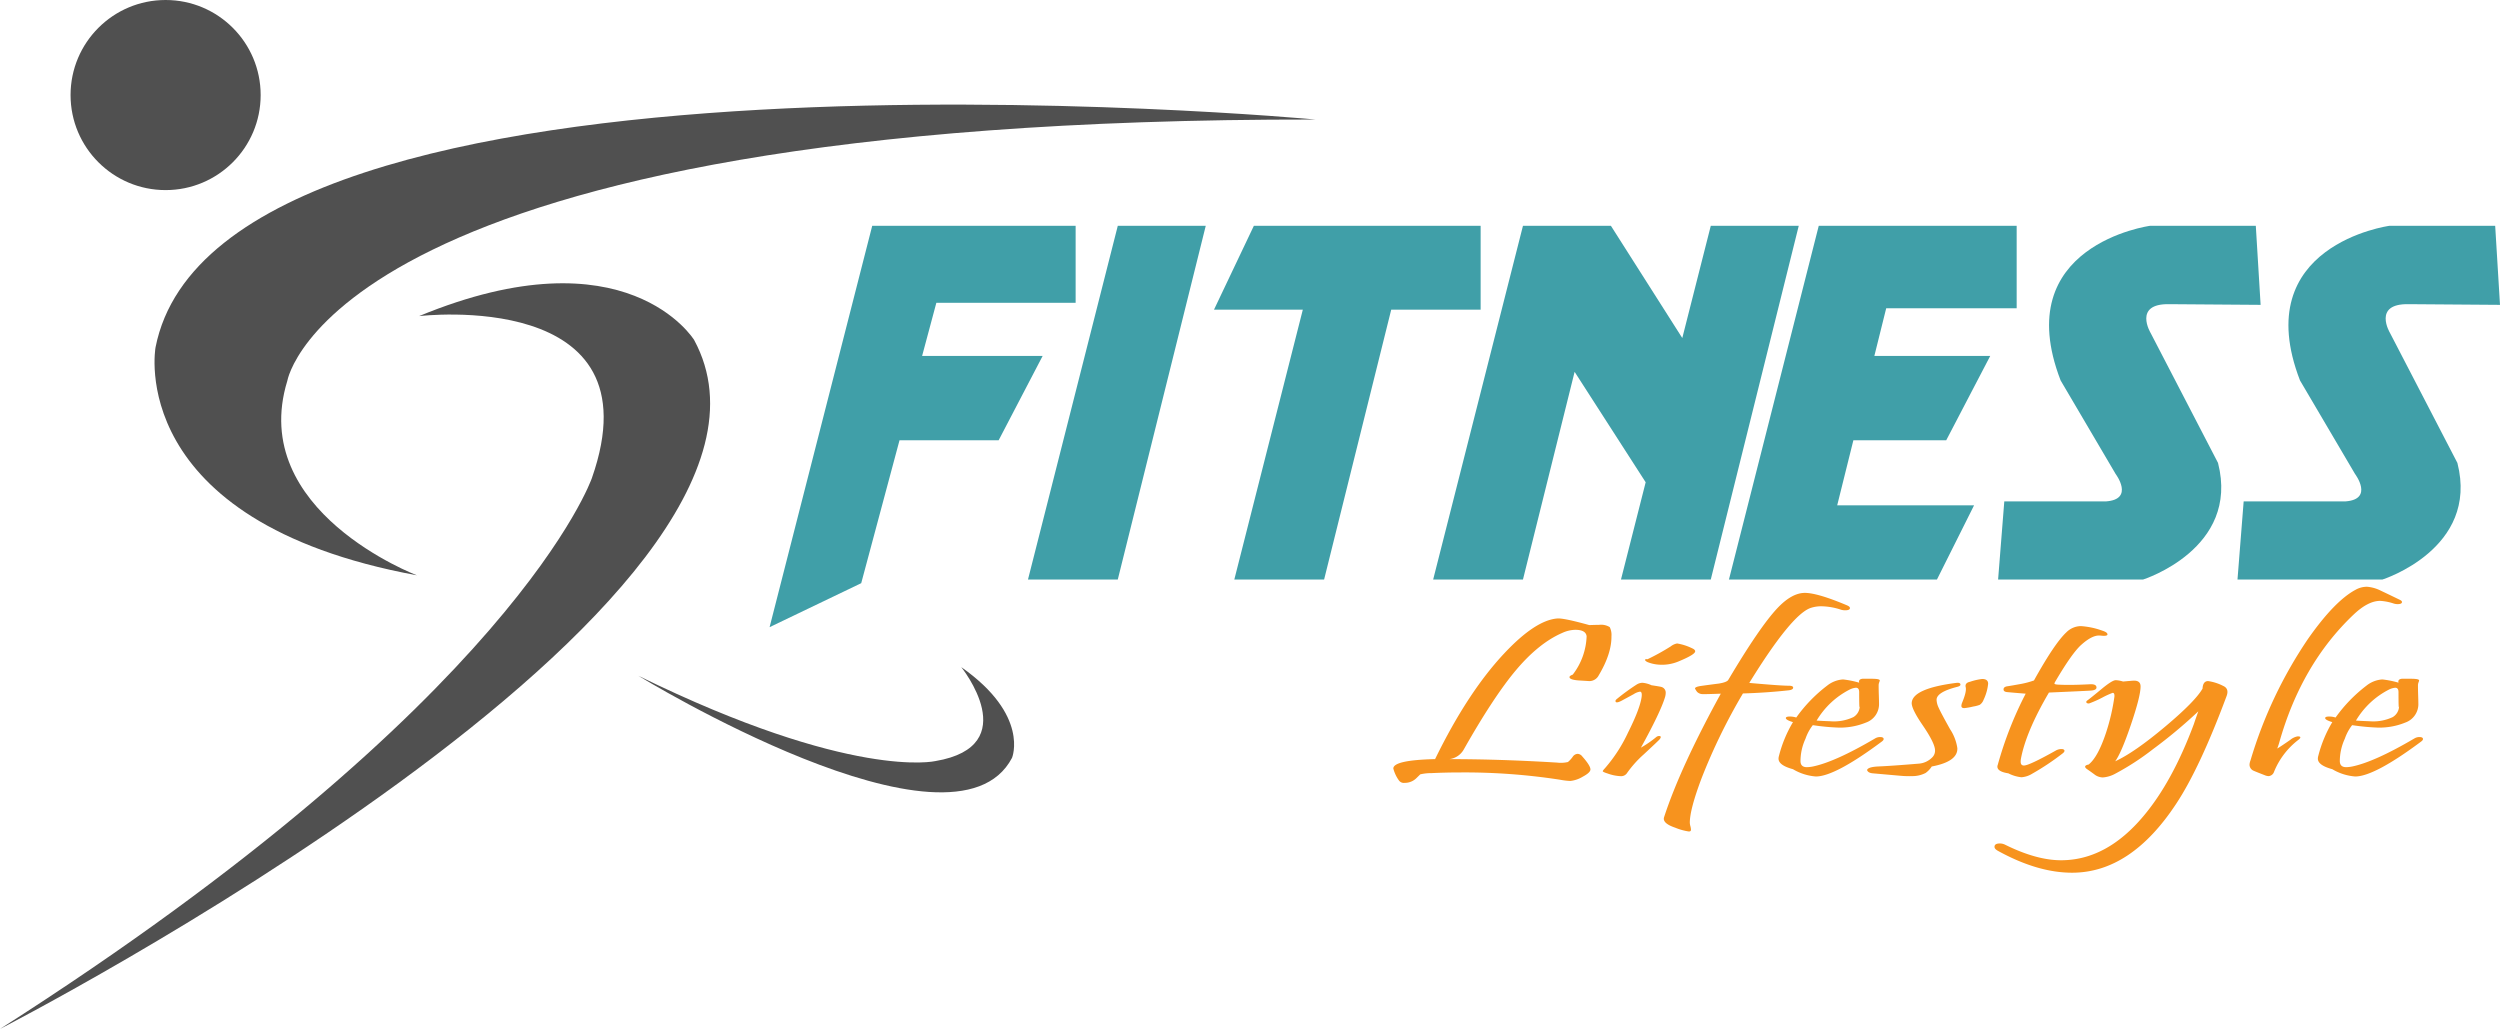 <svg id="Layer_1" data-name="Layer 1" xmlns="http://www.w3.org/2000/svg" viewBox="0 0 578.667 238.167">
  <defs>
    <style>
      .cls-1 {
        fill: #505050;
      }

      .cls-2 {
        fill: #f7931e;
      }

      .cls-3 {
        fill: #409fa8;
      }
    </style>
  </defs>
  <title>Fitness_Logo</title>
  <g>
    <g>
      <circle class="cls-1" cx="38.333" cy="22" r="22"/>
      <path class="cls-1" d="M57.894,103.139s-7.333,40.263,60.5,52.763c0,0-39.25-14.862-30-45,0,0,10.25-60.75,238-60.5C326.394,50.4,72.942,26.788,57.894,103.139Z" transform="translate(-21.894 -22.736)"/>
      <path class="cls-1" d="M182.561,101.428s-15.542-25.4-63.667-5.525c0,0,55.5-6.667,40,37.5,0,0-17.667,51.333-137,127.5C21.894,260.9,215.144,161.652,182.561,101.428Z" transform="translate(-21.894 -22.736)"/>
      <path class="cls-1" d="M244.394,177.152s14.75,18.25-6,21.75c0,0-19.25,4.5-68.75-19.75,0,0,73,44.75,86.5,19C256.144,198.152,260.269,188.277,244.394,177.152Z" transform="translate(-21.894 -22.736)"/>
    </g>
    <g>
      <path class="cls-2" d="M394.892,170.016q.044,4.02-2.94,9.025a2.445,2.445,0,0,1-2.183,1.349q.088,0-2.45-.155-2.139-.157-2.139-.778,0-.286.757-.57a15.423,15.423,0,0,0,3.208-8.87q-.179-1.5-2.629-1.5a7.576,7.576,0,0,0-3.029.727q-5.48,2.386-10.781,8.715-5.124,6.12-12.029,18.311a4.435,4.435,0,0,1-3.3,2.179q11.761,0,24.9.8a7.254,7.254,0,0,0,2.54-.13,6.24,6.24,0,0,0,1.113-1.219,1.47,1.47,0,0,1,1.114-.674,1.41,1.41,0,0,1,1.069.57q1.915,2.153,1.916,3.034,0,.727-1.738,1.66a7.073,7.073,0,0,1-2.9,1.012,15.966,15.966,0,0,1-2.406-.285,144.5,144.5,0,0,0-22.988-1.687q-3.432,0-6.728.156a11.306,11.306,0,0,0-2.629.285l-.847.83a3.8,3.8,0,0,1-2.762,1.141,1.388,1.388,0,0,1-1.337-.57,8.231,8.231,0,0,1-1.292-2.749q0-1.945,9.668-2.179,7.528-15.432,15.994-24.458,7.217-7.7,12.3-8.092,1.425-.13,7.4,1.53c.98-.035,1.722-.052,2.228-.052a3.807,3.807,0,0,1,2.5.519A4.025,4.025,0,0,1,394.892,170.016Z" transform="translate(-21.894 -22.736)"/>
      <path class="cls-2" d="M407.278,184.151q-1.069,3.5-5.568,11.646a25.4,25.4,0,0,0,3.563-2.464,1.035,1.035,0,0,1,.624-.233q.712,0,.179.726-.224.287-3.743,3.554a25.127,25.127,0,0,0-3.92,4.409,1.647,1.647,0,0,1-1.471.6,9.978,9.978,0,0,1-2.9-.6q-1.159-.363-1.158-.545c0-.1.162-.328.489-.674a34.857,34.857,0,0,0,5.347-8.248q2.807-5.6,3.163-8.325.133-1.167-.4-1.167a3.739,3.739,0,0,0-1.426.57l-2.763,1.5q-1.471.778-1.47.078,0-.208.4-.519a49.868,49.868,0,0,1,4.455-3.242,2.629,2.629,0,0,1,1.382-.441,6.12,6.12,0,0,1,2.094.571q2.048.311,2.272.389a1.351,1.351,0,0,1,1.024,1.349A3.754,3.754,0,0,1,407.278,184.151Zm6.282-11.36q.712.312.713.7,0,.753-3.831,2.335a9.915,9.915,0,0,1-4.9.726,8.451,8.451,0,0,1-2.316-.57,1.612,1.612,0,0,1-.468-.324q-.157-.168-.067-.272a.789.789,0,0,1,.535-.052,52.749,52.749,0,0,0,5.391-2.982,3.356,3.356,0,0,1,1.471-.675A12.529,12.529,0,0,1,413.56,172.791Z" transform="translate(-21.894 -22.736)"/>
      <path class="cls-2" d="M449.426,162.857q.668.286.668.623,0,.519-1.114.519a3.311,3.311,0,0,1-.936-.13,15.133,15.133,0,0,0-4.5-.8,7.772,7.772,0,0,0-2.629.415q-4.456,1.66-14.123,17.325,7.217.649,9.133.648,1.025,0,1.025.44,0,.494-1.025.623-5.212.571-10.6.726a134.471,134.471,0,0,0-9.534,19.53q-2.763,7.288-2.762,10.4a3.571,3.571,0,0,0,.134.791,3.653,3.653,0,0,1,.134.817c0,.276-.164.415-.49.415a13.675,13.675,0,0,1-3.163-.882q-2.985-1.012-2.585-2.387Q410.8,200.413,420.2,183.3q-3.475.129-4.188.1a1.789,1.789,0,0,1-1.292-.519,4.115,4.115,0,0,1-.489-.778q0-.39,1.425-.6,2.049-.286,4.1-.545,1.871-.311,2.183-.855,7.173-12.086,11.271-16.5,3.385-3.631,6.461-3.632Q442.609,159.978,449.426,162.857Z" transform="translate(-21.894 -22.736)"/>
      <path class="cls-2" d="M457.444,194.4q-10.827,8.067-15.237,8.066a12.115,12.115,0,0,1-5.3-1.687q-3.341-.907-3.341-2.437a2.157,2.157,0,0,1,.089-.6,29.221,29.221,0,0,1,3.252-7.858q-1.648-.494-1.648-.935,0-.362.936-.362a4.966,4.966,0,0,1,1.471.233,34.253,34.253,0,0,1,7.128-7.366,6.62,6.62,0,0,1,3.7-1.452,22.222,22.222,0,0,1,3.742.752q-.223-.778.758-.908h2.094q1.915,0,1.916.39a2.113,2.113,0,0,1-.134.44,1.968,1.968,0,0,0-.134.675q0,.933.045,2.308t.044,1.842a4.522,4.522,0,0,1-3.029,4.487,15.885,15.885,0,0,1-6.237,1.167,52.041,52.041,0,0,1-6.06-.57,10.8,10.8,0,0,0-1.692,3.138,12.444,12.444,0,0,0-1.158,5.239q.044,1.349,1.47,1.349a7.987,7.987,0,0,0,1.381-.155q5.168-1.063,14.391-6.484a2.286,2.286,0,0,1,1.158-.337q.847,0,.847.467C457.889,193.99,457.741,194.188,457.444,194.4Zm-5.213-11.464q0-1.012-.757-1.012a3.932,3.932,0,0,0-1.426.415,18.791,18.791,0,0,0-7.663,7.185q.891.078,3.118.155a10.525,10.525,0,0,0,5.392-.96,3.017,3.017,0,0,0,1.47-2.567Q452.232,187.471,452.231,182.932Z" transform="translate(-21.894 -22.736)"/>
      <path class="cls-2" d="M474.953,195.9q.135,3.113-5.925,4.254a5.355,5.355,0,0,1-1.426,1.5,6.6,6.6,0,0,1-3.03.727,21.62,21.62,0,0,1-2.762-.078l-6.46-.57q-1.069-.1-1.292-.752.179-.7,2.5-.83,3.163-.13,9.355-.648a4.885,4.885,0,0,0,3.3-1.53,2.164,2.164,0,0,0,.579-1.53q0-1.635-2.807-5.758-2.763-4.02-2.584-5.369.356-3.242,10.292-4.513.979-.129.979.415,0,.311-.713.493-4.811,1.219-4.812,3.008a4.7,4.7,0,0,0,.445,1.751q.445,1.05,2.674,5.045A10.73,10.73,0,0,1,474.953,195.9Zm7.129-14.888a11.31,11.31,0,0,1-1.069,3.735,2.312,2.312,0,0,1-.892,1.141,7.654,7.654,0,0,1-1.515.39,14.012,14.012,0,0,1-2.049.363q-.669,0-.669-.519a2.242,2.242,0,0,1,.179-.753q1.069-2.568.824-3.566t1-1.258a13.612,13.612,0,0,1,2.808-.648Q482.081,179.9,482.082,181.012Z" transform="translate(-21.894 -22.736)"/>
      <path class="cls-2" d="M508.457,168.693q1.247.39,1.247.882,0,.337-.846.337c-.119,0-.306-.013-.558-.039s-.438-.038-.557-.038q-1.693,0-4.1,2.152-2.139,1.919-5.926,8.352-.357.571-.268.674c.09.122.476.19,1.159.208q2.628.13,7.039-.1,1.513-.078,1.515.752,0,.571-1.158.7-.936.078-9.847.467-5.345,9.1-6.5,15.406a4.522,4.522,0,0,0-.045.6q0,.882.758.882,1.2,0,7.262-3.4a2.744,2.744,0,0,1,1.381-.415c.386,0,.624.095.713.285q.133.311-.4.726a58.791,58.791,0,0,1-7.084,4.721,5.417,5.417,0,0,1-2.451.8,8.608,8.608,0,0,1-3.029-.907q-2.539-.39-2.539-1.557a1.186,1.186,0,0,1,.089-.415,85.164,85.164,0,0,1,6.46-16.469q-2.361-.182-4.277-.363-.847-.078-.846-.623c0-.4.3-.639.891-.726s1.693-.276,3.3-.571a19.511,19.511,0,0,0,2.852-.777q4.767-8.585,7.484-11.127a4.84,4.84,0,0,1,3.342-1.452A17.927,17.927,0,0,1,508.457,168.693Z" transform="translate(-21.894 -22.736)"/>
      <path class="cls-2" d="M537.282,183.839q-6.192,16.626-11.628,24.873-10.515,16.028-24.147,16.028-7.975,0-17.152-5.057c-.535-.295-.8-.605-.8-.935q0-.778,1.247-.777a2.686,2.686,0,0,1,1.2.285q7.263,3.6,12.965,3.6,10.469,0,19.023-10.167,6.727-7.961,11.718-21.371.311-.959,1.024-2.931a114.331,114.331,0,0,1-10.47,8.74,60.207,60.207,0,0,1-8.777,5.706,7.115,7.115,0,0,1-2.851.856,3.327,3.327,0,0,1-1.738-.545q-.935-.7-1.915-1.375-.447-.311-.446-.57v-.052q.089-.312.8-.441,2.139-1.685,4.01-7.288a48.3,48.3,0,0,0,1.96-8.377q.089-.935-.4-.934a19.2,19.2,0,0,0-2.094.934,25.461,25.461,0,0,1-3.386,1.53q-.624,0-.624-.363,0-.182.268-.363.757-.545,3.386-2.724,2.361-1.944,3.163-1.944a6.477,6.477,0,0,1,1.693.311q2.272-.207,2.539-.207,1.515,0,1.516,1.349,0,2.256-2.229,8.831t-3.653,8.494q4.455-2.048,11.584-8.04,6.951-5.836,8.644-8.793.088-1.737,1.292-1.737a10.974,10.974,0,0,1,3.475,1.115Q537.905,182.128,537.282,183.839Z" transform="translate(-21.894 -22.736)"/>
      <path class="cls-2" d="M577.29,161.535q.579.259.579.545,0,.492-1.024.492a3.1,3.1,0,0,1-.936-.155,12.226,12.226,0,0,0-3.074-.6q-2.807,0-6.148,3.164-12.119,11.49-17.241,29.7-.135.492-.446,1.322,1.025-.623,3.03-2.022a3.666,3.666,0,0,1,1.692-.8q1.159,0,.179.8a17.618,17.618,0,0,0-5.658,7.443,1.442,1.442,0,0,1-1.248.96,2.67,2.67,0,0,1-.936-.233q-2.272-.882-2.584-1.038a1.535,1.535,0,0,1-.891-1.349,2.966,2.966,0,0,1,.223-1.011,101.421,101.421,0,0,1,13.321-28.142q6.148-8.766,11-11.359a5.329,5.329,0,0,1,2.674-.7,8.564,8.564,0,0,1,3.118.882Q575.106,160.471,577.29,161.535Z" transform="translate(-21.894 -22.736)"/>
      <path class="cls-2" d="M582.28,194.4q-10.827,8.067-15.237,8.066a12.115,12.115,0,0,1-5.3-1.687q-3.341-.907-3.341-2.437a2.157,2.157,0,0,1,.089-.6,29.221,29.221,0,0,1,3.252-7.858q-1.648-.494-1.648-.935,0-.362.936-.362a4.966,4.966,0,0,1,1.471.233,34.253,34.253,0,0,1,7.128-7.366,6.62,6.62,0,0,1,3.7-1.452,22.222,22.222,0,0,1,3.742.752q-.223-.778.758-.908h2.094q1.915,0,1.916.39a2.113,2.113,0,0,1-.134.44,1.968,1.968,0,0,0-.134.675q0,.933.045,2.308t.044,1.842a4.522,4.522,0,0,1-3.029,4.487,15.885,15.885,0,0,1-6.237,1.167,52.041,52.041,0,0,1-6.06-.57,10.8,10.8,0,0,0-1.692,3.138,12.444,12.444,0,0,0-1.158,5.239q.044,1.349,1.47,1.349a7.987,7.987,0,0,0,1.381-.155q5.168-1.063,14.391-6.484a2.286,2.286,0,0,1,1.158-.337q.847,0,.847.467C582.725,193.99,582.577,194.188,582.28,194.4Zm-5.213-11.464q0-1.012-.757-1.012a3.932,3.932,0,0,0-1.426.415,18.791,18.791,0,0,0-7.663,7.185q.891.078,3.118.155a10.525,10.525,0,0,0,5.392-.96,3.017,3.017,0,0,0,1.47-2.567Q577.068,187.471,577.067,182.932Z" transform="translate(-21.894 -22.736)"/>
    </g>
    <g>
      <polygon class="cls-3" points="213.439 82.389 216.735 70.087 248.973 70.087 248.973 52.271 201.889 52.271 178.134 145.168 199.343 134.988 208.21 101.901 231.157 101.901 241.338 82.389 213.439 82.389"/>
      <polygon class="cls-3" points="237.944 134.139 258.729 134.139 279.09 52.271 258.729 52.271 237.944 134.139"/>
      <polygon class="cls-3" points="342.718 52.271 326.848 52.271 306.487 52.271 290.225 52.271 280.999 71.678 301.56 71.678 285.702 134.139 306.487 134.139 322.022 71.678 342.718 71.678 342.718 52.271"/>
      <polygon class="cls-3" points="395.988 52.271 389.394 78.244 372.876 52.271 352.515 52.271 331.73 134.139 352.515 134.139 364.471 86.068 380.918 111.628 375.203 134.139 395.988 134.139 416.349 52.271 395.988 52.271"/>
      <polygon class="cls-3" points="450.49 101.901 460.671 82.389 433.85 82.389 436.592 71.36 466.792 71.36 466.792 52.271 441.34 52.271 420.979 52.271 400.194 134.139 420.979 134.139 448.34 134.139 456.93 116.966 425.25 116.966 428.997 101.901 450.49 101.901"/>
      <path class="cls-3" d="M519.7,99.822s-4.136-6.84,4.295-6.681l21.156.159-1.113-18.293h-24.5s-32.767,4.454-20.677,35.791l12.724,21.633s4.454,5.886-2.227,6.363H485.821l-1.432,18.081h33.564s22.429-7.105,17.339-26.989Z" transform="translate(-21.894 -22.736)"/>
      <path class="cls-3" d="M575.109,99.822s-4.136-6.84,4.295-6.681l21.156.159-1.113-18.293h-24.5s-32.767,4.454-20.677,35.791L567,132.431s4.454,5.886-2.227,6.363H541.228L539.8,156.875H573.36s22.429-7.105,17.339-26.989Z" transform="translate(-21.894 -22.736)"/>
    </g>
  </g>
</svg>
